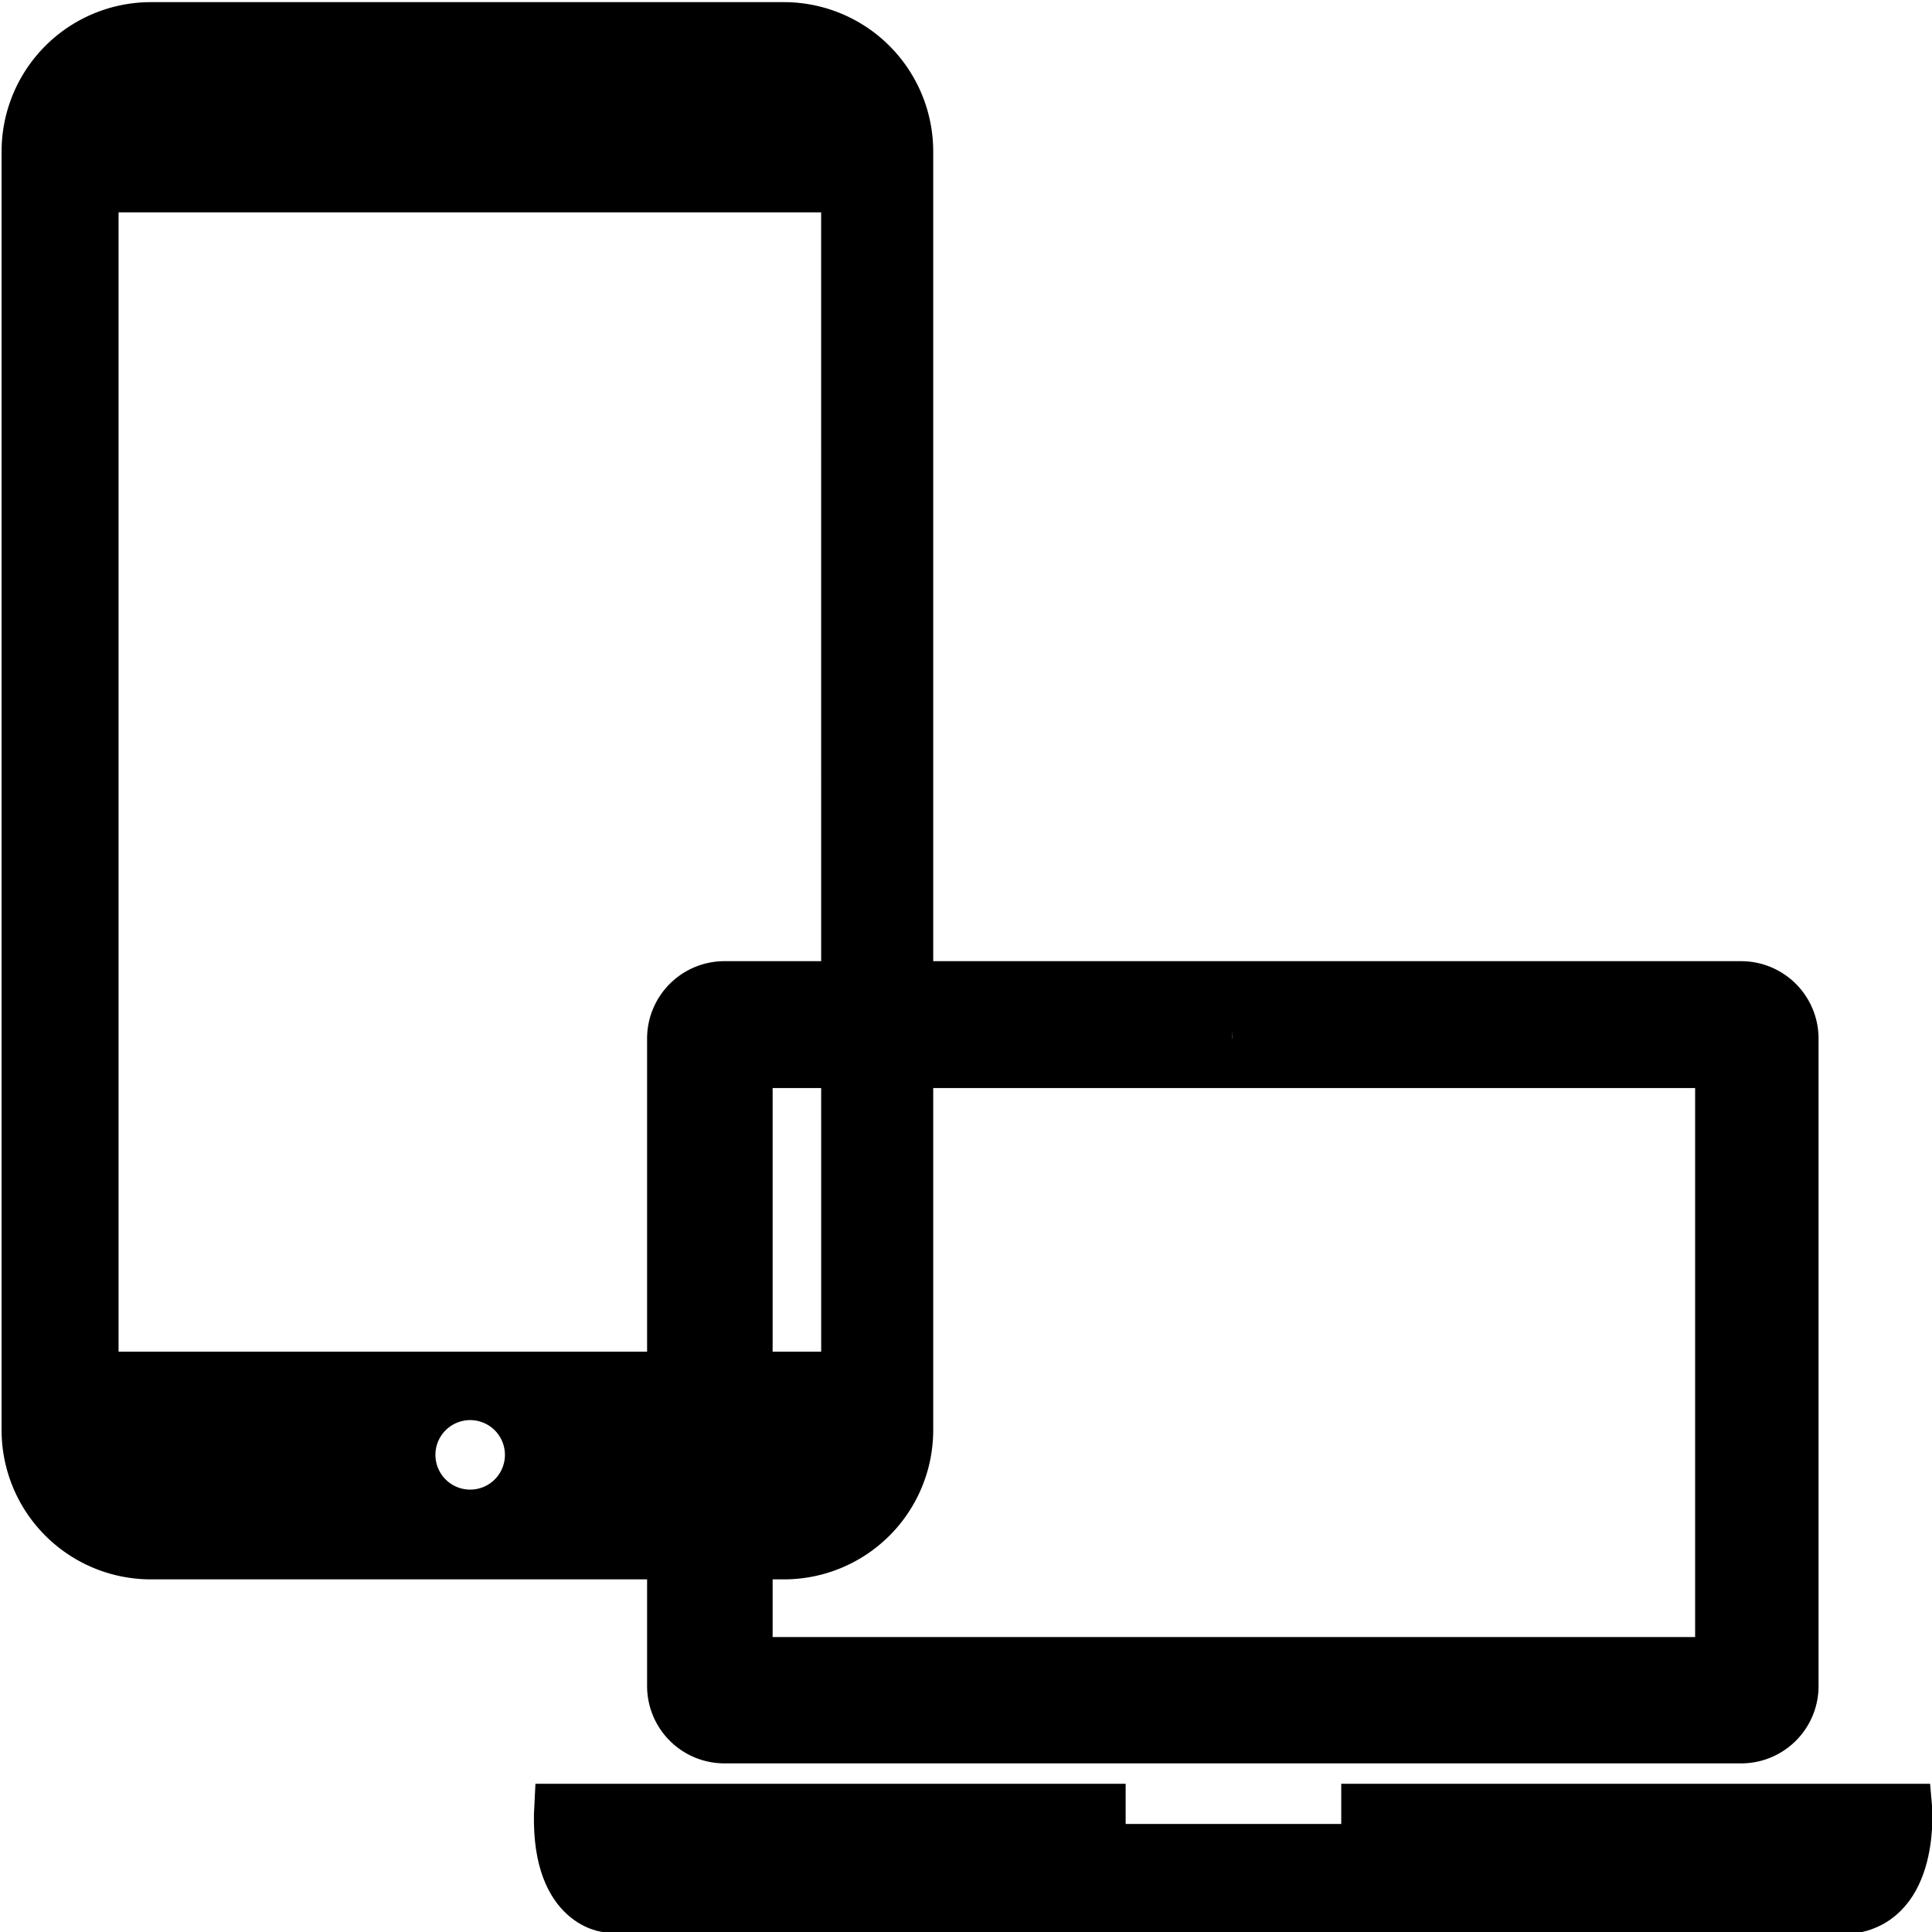 <svg id="Layer_1" data-name="Layer 1" xmlns="http://www.w3.org/2000/svg" viewBox="0 0 452 452"><path d="M183.47,5H35.23A30.45,30.45,0,0,0,4.87,35.48V334.64A30.43,30.43,0,0,0,35.23,365H183.47a30.43,30.43,0,0,0,30.36-30.36V35.48A30.45,30.45,0,0,0,183.47,5ZM81.79,25.66h56.26v6.89H81.79ZM110,353a12.63,12.63,0,1,1,12.63-12.63A12.63,12.63,0,0,1,110,353Zm86.62-32.27H23.24V45.18H196.61Z" style="stroke:#000;stroke-miterlimit:10;stroke-width:9px"/><rect x="18.24" y="72.36" width="173.37" height="275.56" style="fill:none"/><rect x="76.8" y="52.85" width="56.26" height="6.89" style="fill:none"/><path d="M117.49,367.56A12.57,12.57,0,1,1,105,354.93a12.63,12.63,0,0,1,12.5,12.63Z" style="fill:none"/><rect x="29.32" y="290.57" width="13.37" height="2.38" style="fill:none"/><rect x="186.92" y="243.99" width="213" height="127.45" style="fill:none"/><rect x="177.76" y="235.54" width="231.82" height="0.01" style="fill:none"/><rect x="186.92" y="243.99" width="213" height="127.45" style="fill:none"/><path d="M407.35,232.87H169.49A10.11,10.11,0,0,0,159.39,243V394.44a10.1,10.1,0,0,0,10.1,10.11H407.35a10.1,10.1,0,0,0,10.11-10.11V243A10.12,10.12,0,0,0,407.35,232.87Zm-119,4.49h0a2.78,2.78,0,1,1-2.77,2.77A2.78,2.78,0,0,1,288.42,237.36ZM404.58,391H172.76V246.55H404.58Z" style="stroke:#000;stroke-miterlimit:10;stroke-width:16px"/><path d="M447,422.32H318.79v9.41H258.35v-9.41H130c-1.32,23.85,12,24.78,12,24.78H434.67C449,443.65,447,422.32,447,422.32ZM172.76,437.38H159.39v-3.77h13.37Z" style="stroke:#000;stroke-miterlimit:10;stroke-width:10px"/><circle cx="293.42" cy="229.15" r="2.77" style="fill:none"/></svg>